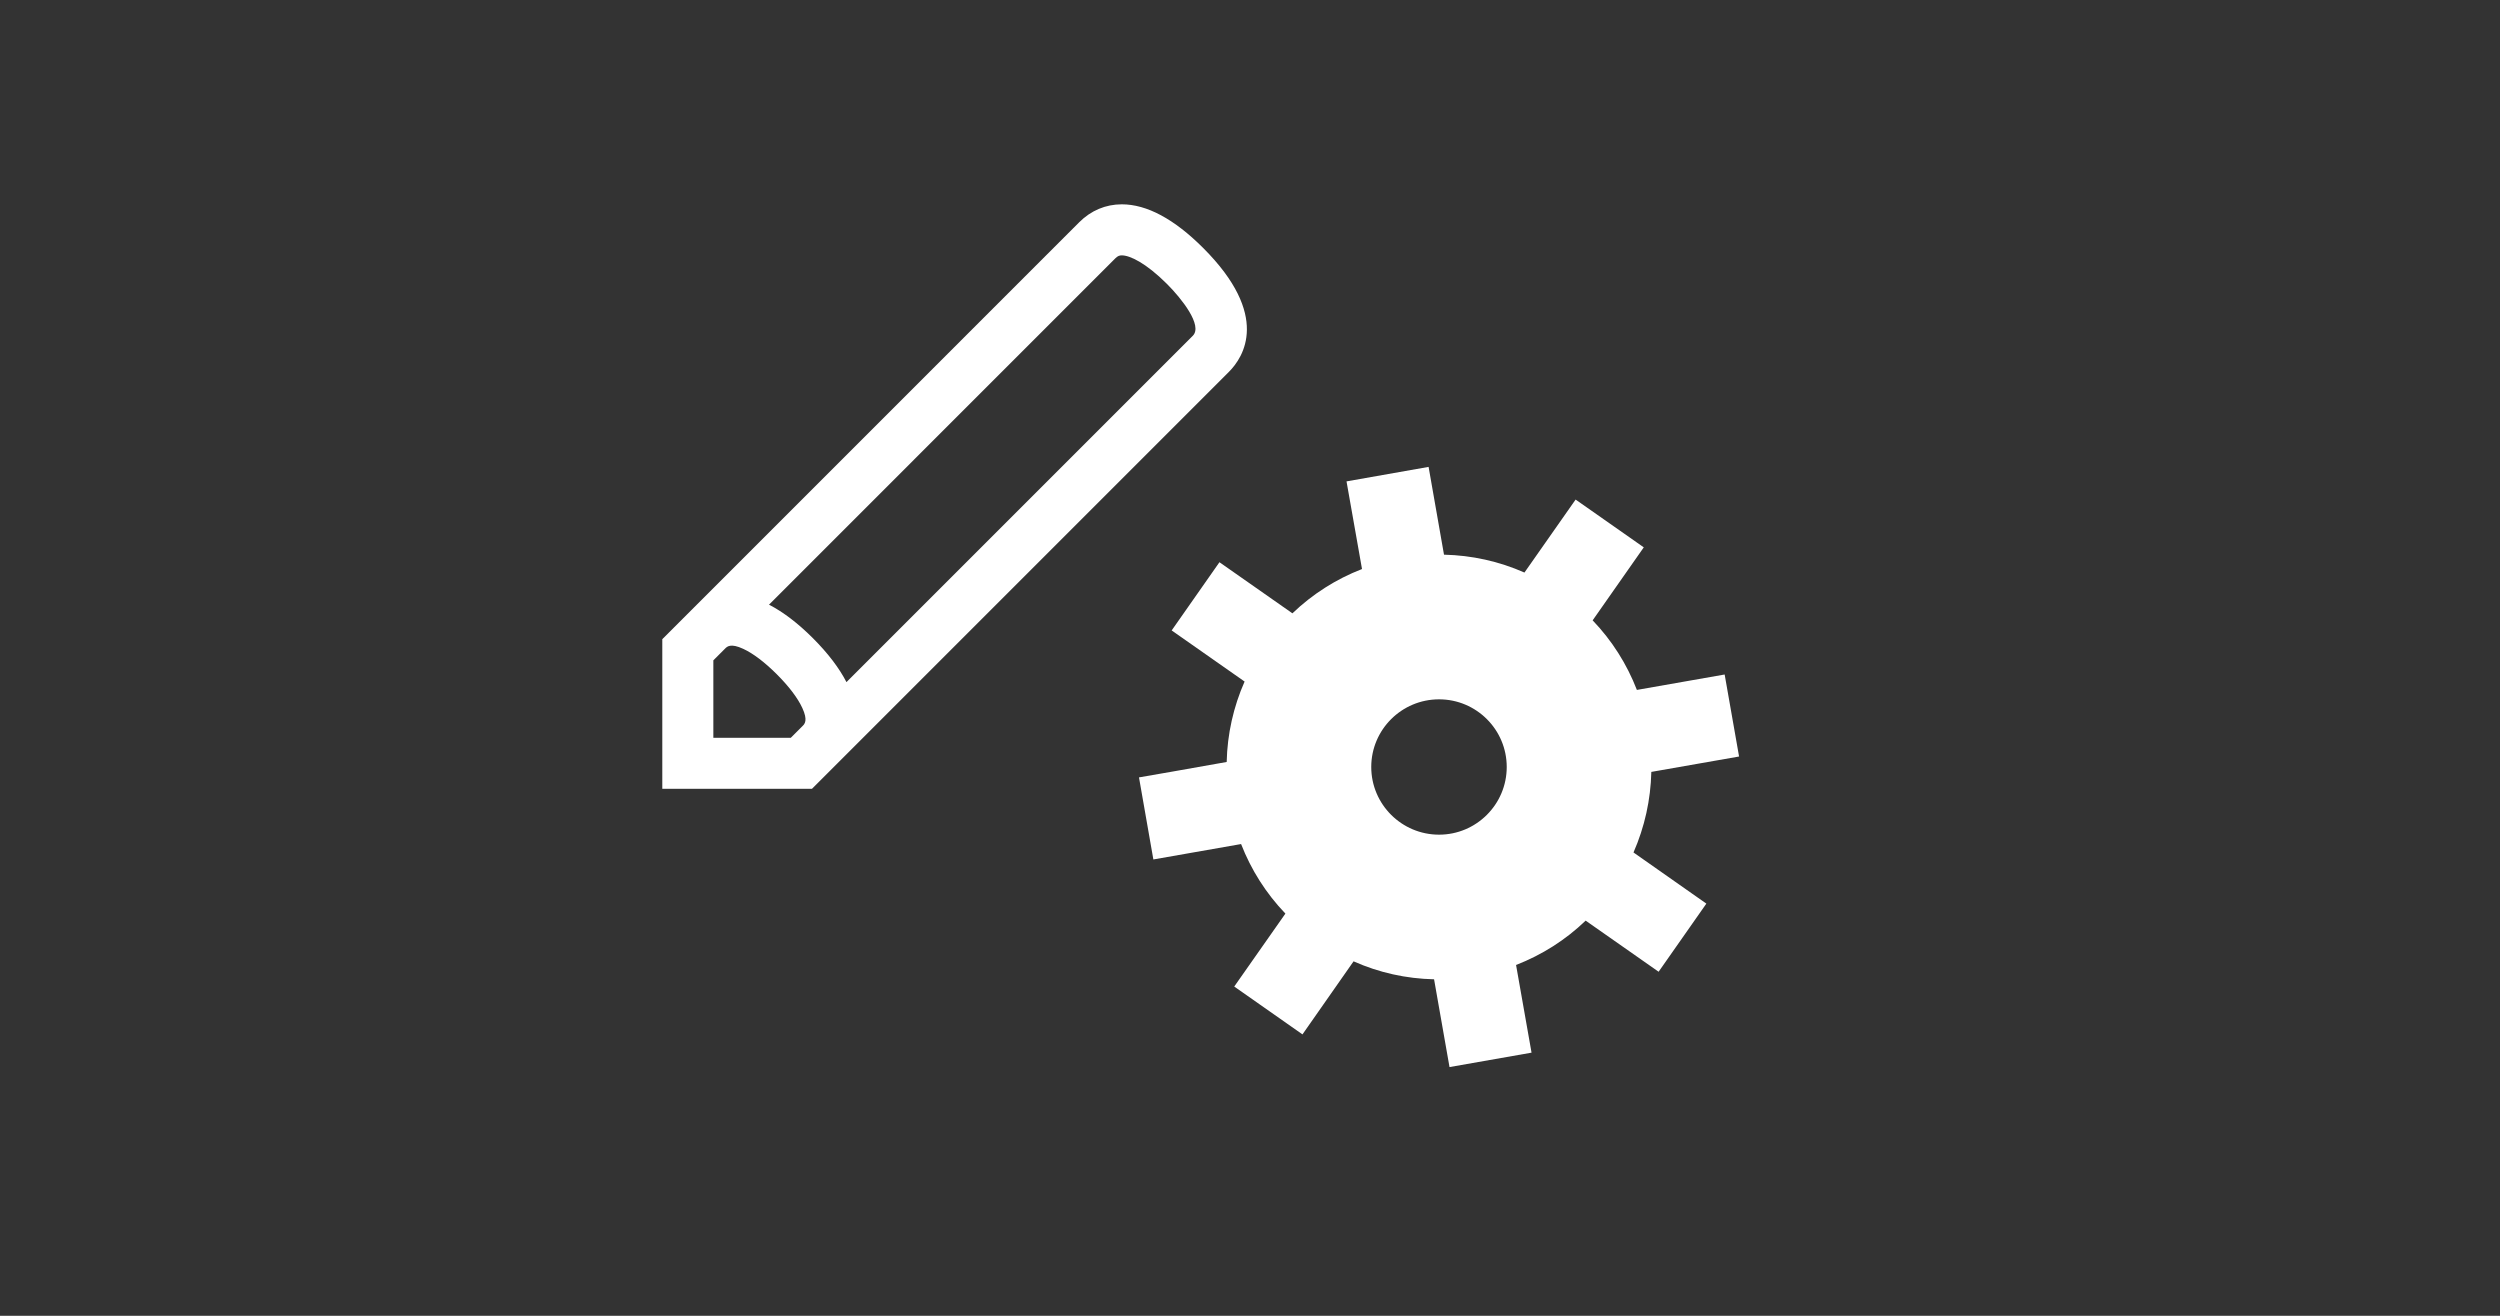 <?xml version="1.0" encoding="iso-8859-1"?>
<!-- Generator: Adobe Illustrator 15.0.0, SVG Export Plug-In . SVG Version: 6.00 Build 0)  -->
<!DOCTYPE svg PUBLIC "-//W3C//DTD SVG 1.1//EN" "http://www.w3.org/Graphics/SVG/1.1/DTD/svg11.dtd">
<svg version="1.1" id="_x31__x5F_General_x5F_Setup_x5F_Advanced"
	 xmlns="http://www.w3.org/2000/svg" xmlns:xlink="http://www.w3.org/1999/xlink" x="0px" y="0px" width="538.583px"
	 height="283.465px" viewBox="0 0 538.583 283.465" style="enable-background:new 0 0 538.583 283.465;" xml:space="preserve">
<rect x="0" y="0" width="538.583" height="283.465" fill="#333333" stroke="none"/>
<g>
	<path style="fill:#FFFFFF;" d="M355.751,166.293c8.276-1.444,17.374-3.034,18.903-3.316c-0.425-2.477-2.675-15.194-3.106-17.668
		c-1.518,0.284-10.624,1.877-18.908,3.322c-2.159-5.58-5.381-10.661-9.53-14.989c4.822-6.876,10.127-14.442,11.015-15.726
		c-2.05-1.429-12.624-8.837-14.684-10.294c-0.896,1.279-6.202,8.851-11.024,15.723c-5.479-2.425-11.348-3.715-17.331-3.852
		c-1.445-8.268-3.064-17.382-3.32-18.913c-2.481,0.452-15.191,2.677-17.681,3.124c0.275,1.526,1.875,10.609,3.337,18.882
		c-5.604,2.171-10.675,5.406-14.993,9.541c-6.872-4.832-14.442-10.106-15.719-11.011c-1.438,2.063-8.851,12.62-10.294,14.697
		c1.277,0.879,8.832,6.195,15.712,11.012c-2.415,5.457-3.726,11.339-3.859,17.326c-8.278,1.478-17.382,3.077-18.893,3.321
		c0.431,2.508,2.672,15.206,3.096,17.68c1.535-0.285,10.625-1.858,18.9-3.319c2.167,5.577,5.396,10.659,9.546,14.983
		c-4.831,6.898-10.144,14.455-11.022,15.713c2.059,1.449,12.632,8.849,14.699,10.31c0.89-1.276,6.178-8.832,11.007-15.738
		c5.472,2.441,11.349,3.74,17.343,3.869c1.461,8.285,3.054,17.382,3.326,18.91c2.466-0.45,15.191-2.673,17.672-3.106
		c-0.264-1.543-1.875-10.624-3.334-18.888c5.595-2.179,10.674-5.395,14.991-9.555c6.888,4.818,14.442,10.131,15.721,11.012
		c1.444-2.059,8.849-12.634,10.284-14.678c-1.254-0.896-8.831-6.204-15.697-11.018C354.316,178.144,355.611,172.307,355.751,166.293
		z M310.022,179.815c-8.051,0-14.609-6.532-14.609-14.58c0-8.055,6.558-14.576,14.609-14.576c8.035,0,14.578,6.521,14.578,14.576
		C324.6,173.283,318.057,179.815,310.022,179.815z"/>
	<path style="fill:#FFFFFF;" d="M142.681,137.701v32.238h32.239l5.755-5.755l0,0.001c0.006-0.007,0.014-0.015,0.02-0.021
		l84.049-84.05c3.18-3.182,9.006-12.149-5.543-26.696c-6.238-6.238-12.135-9.401-17.526-9.401c-3.475,0-6.646,1.335-9.17,3.858
		L142.681,137.701z M156.213,139.724c0.448-0.447,1.196-1.195,3.905,0.058c2.134,0.987,4.637,2.885,7.238,5.484
		c2.6,2.601,4.497,5.103,5.484,7.237c1.243,2.687,0.519,3.444,0.07,3.893l-2.546,2.547h-16.685v-16.685L156.213,139.724
		L156.213,139.724z M256.968,72.337l-74.612,74.614c-1.578-3.059-3.998-6.236-7.224-9.462c-3.227-3.228-6.404-5.646-9.462-7.224
		l74.612-74.614c0.53-0.53,0.927-0.637,1.394-0.637c1.726,0,5.193,1.623,9.75,6.18C254.524,64.293,259.178,70.126,256.968,72.337z"
		/>
</g>
</svg>
